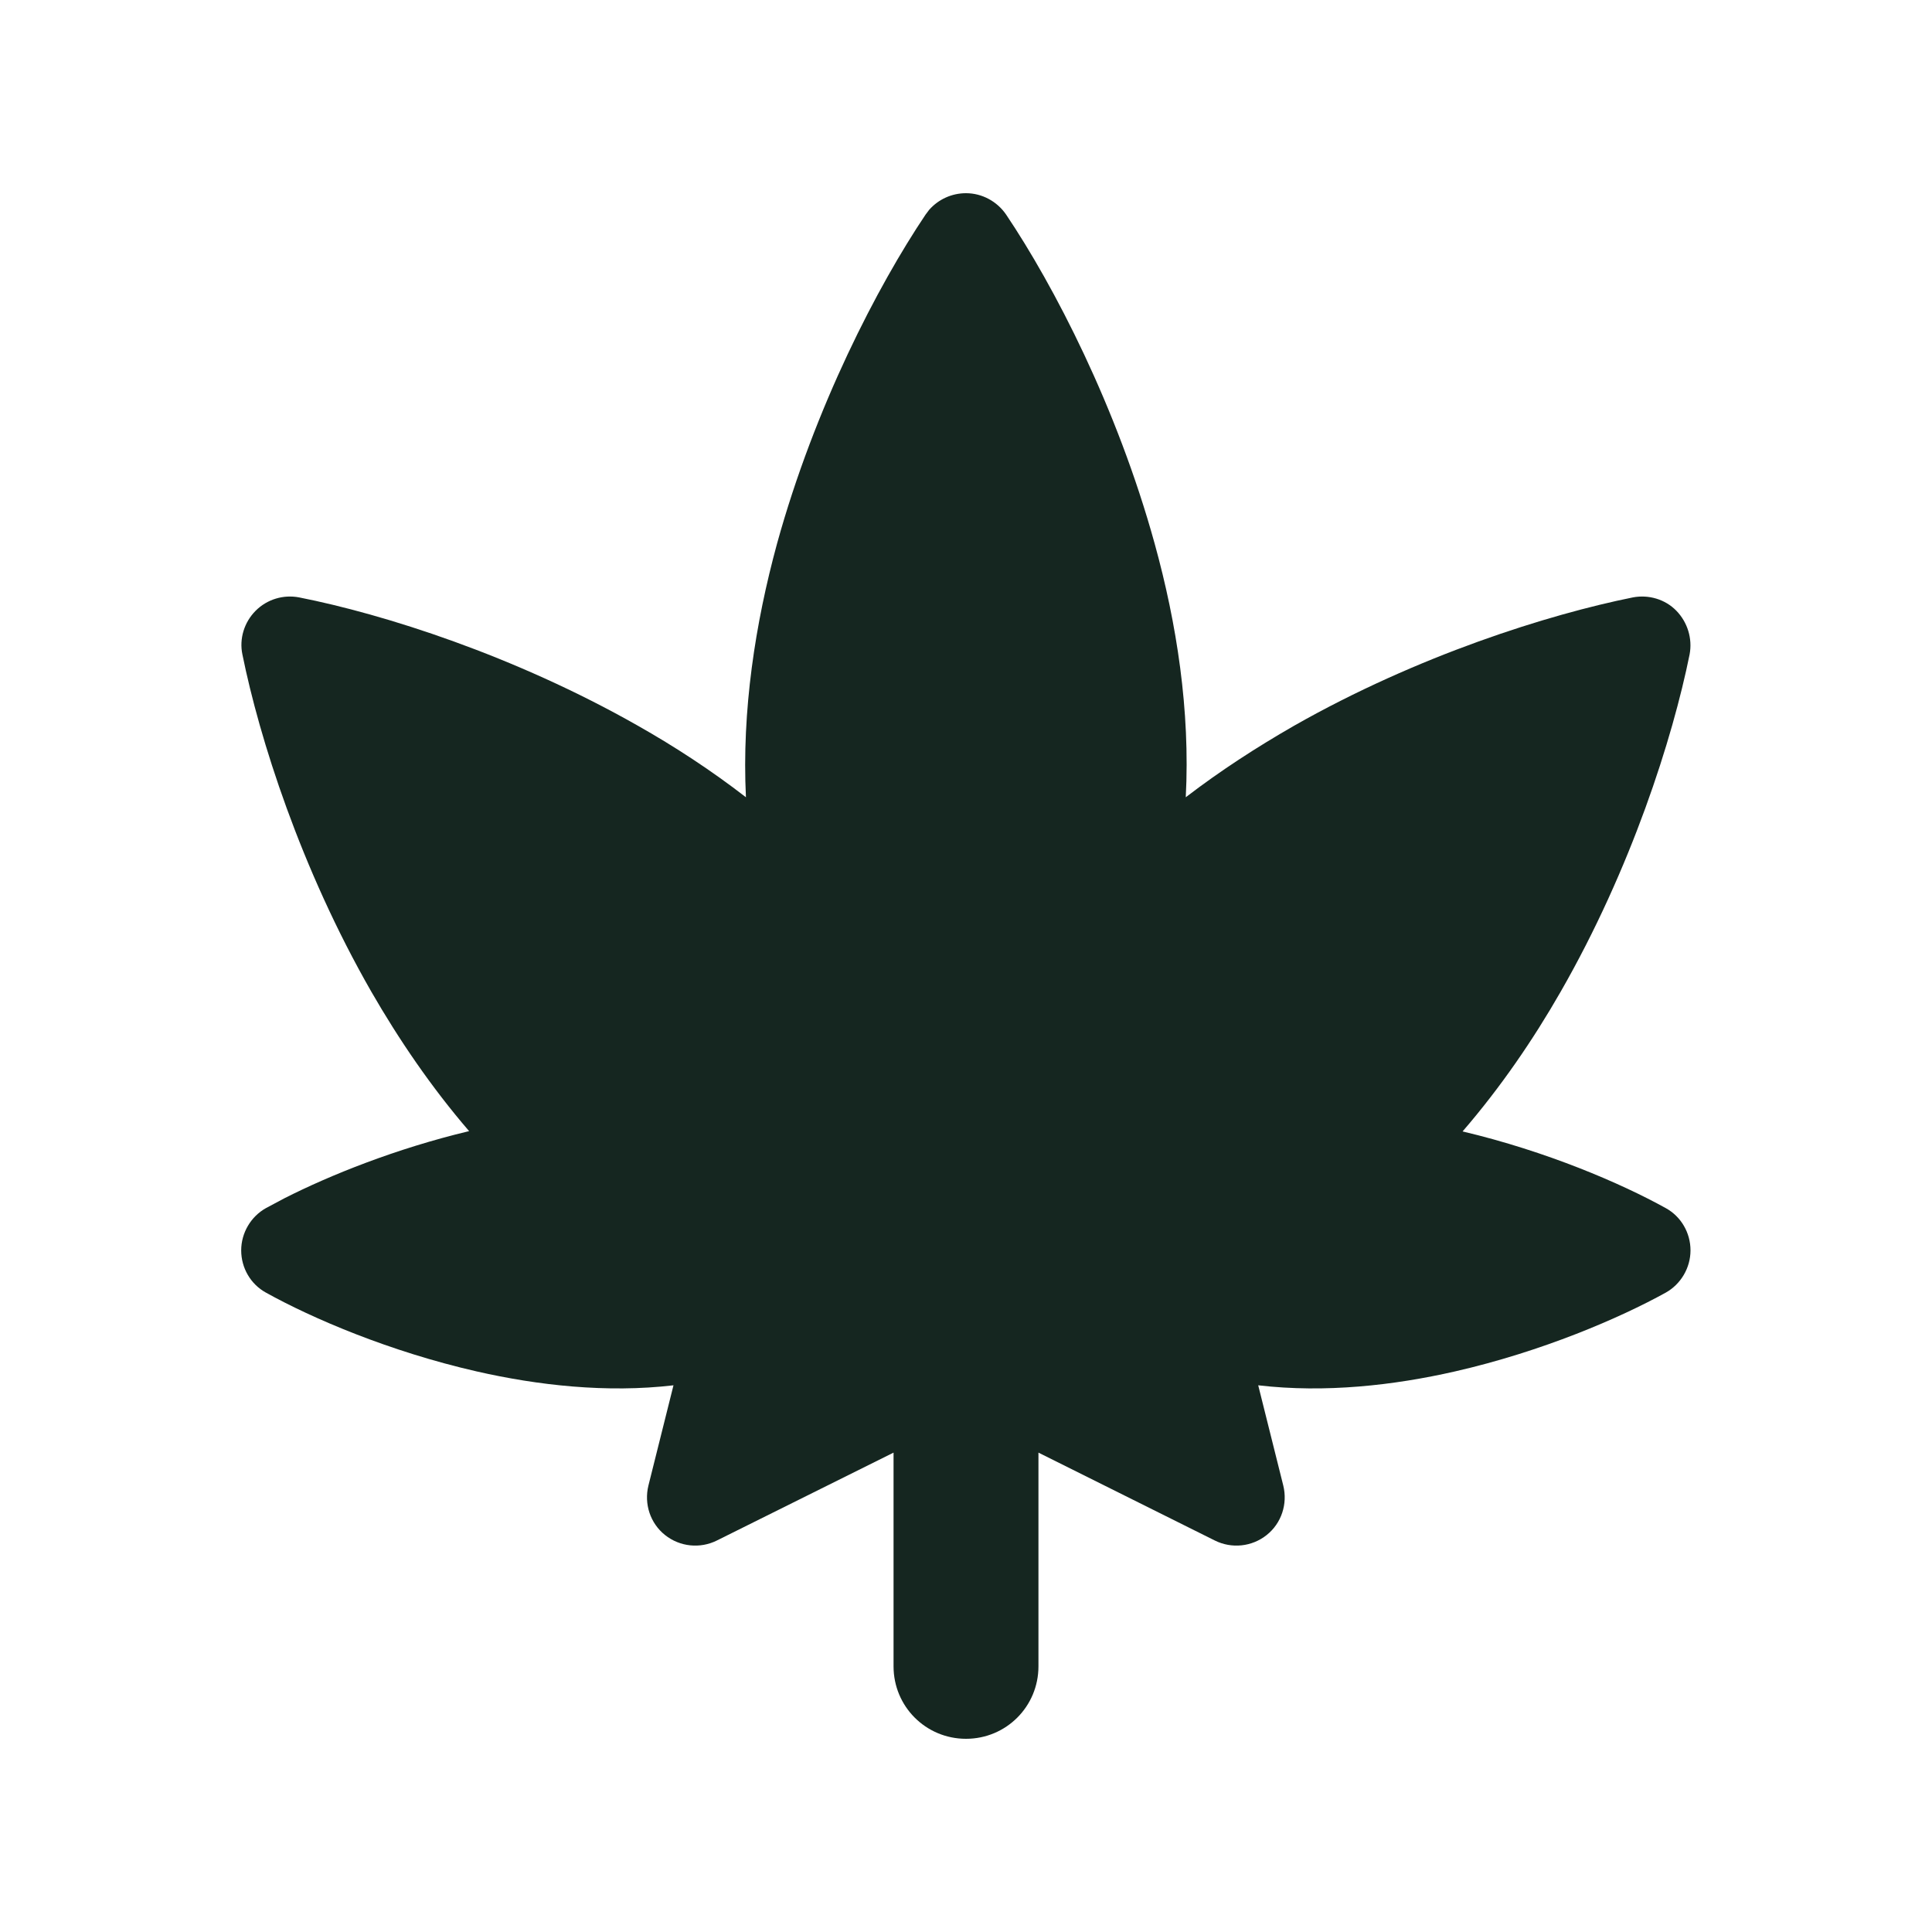 <svg xmlns="http://www.w3.org/2000/svg" viewBox="0 0 640 640"><!--! Font Awesome Free 7.0.0 by @fontawesome - https://fontawesome.com License - https://fontawesome.com/license/free (Icons: CC BY 4.0, Fonts: SIL OFL 1.1, Code: MIT License) Copyright 2025 Fonticons, Inc. --><path fill="#152620" d="M320 64C325.3 64 330.3 66.7 333.3 71.1C349.1 94.6 370 134.8 382.5 180.1C389.8 206.5 394.3 235.4 392.8 264.1C404.4 255.2 416.5 247.4 428.7 240.4C469.7 217.1 513.1 203.5 540.9 197.9C546.1 196.9 551.6 198.5 555.3 202.3C559 206.1 560.7 211.5 559.7 216.8C554.1 244.5 540.4 287.7 517 328.5C507.9 344.4 497.1 360.2 484.5 374.8C512.4 381.4 537 392 551.8 400.2C556.9 403 560 408.4 560 414.2C560 420 556.8 425.4 551.8 428.2C536.6 436.6 510.9 447.7 482 454.3C461.8 458.9 439.1 461.5 416.8 458.9L425.1 492.1C426.6 498.2 424.5 504.6 419.6 508.5C414.7 512.4 408 513.1 402.4 510.3L344 481.2L344 552C344 565.3 333.3 576 320 576C306.7 576 296 565.3 296 552L296 481.2L237.5 510.3C231.9 513.1 225.2 512.4 220.3 508.5C215.4 504.6 213.3 498.2 214.8 492.1L223.1 458.9C200.9 461.5 178.1 458.9 157.9 454.3C129 447.7 103.4 436.7 88.1 428.2C83 425.4 79.9 420 79.9 414.2C79.9 408.4 83.1 403 88.1 400.2L94.3 396.9C109.3 389.3 131.1 380.5 155.4 374.7C142.9 360.2 132.1 344.3 123 328.5C99.6 287.7 85.9 244.5 80.3 216.8C79.2 211.6 80.9 206.1 84.7 202.3C88.5 198.5 93.9 196.9 99.1 197.9C127 203.4 170.3 217.1 211.3 240.4C223.5 247.3 235.6 255.2 247.1 264.1C245.7 235.4 250.2 206.5 257.4 180.1C269.9 134.8 290.8 94.6 306.6 71.1L307.8 69.5C310.9 66 315.3 64 320 64z"/></svg>